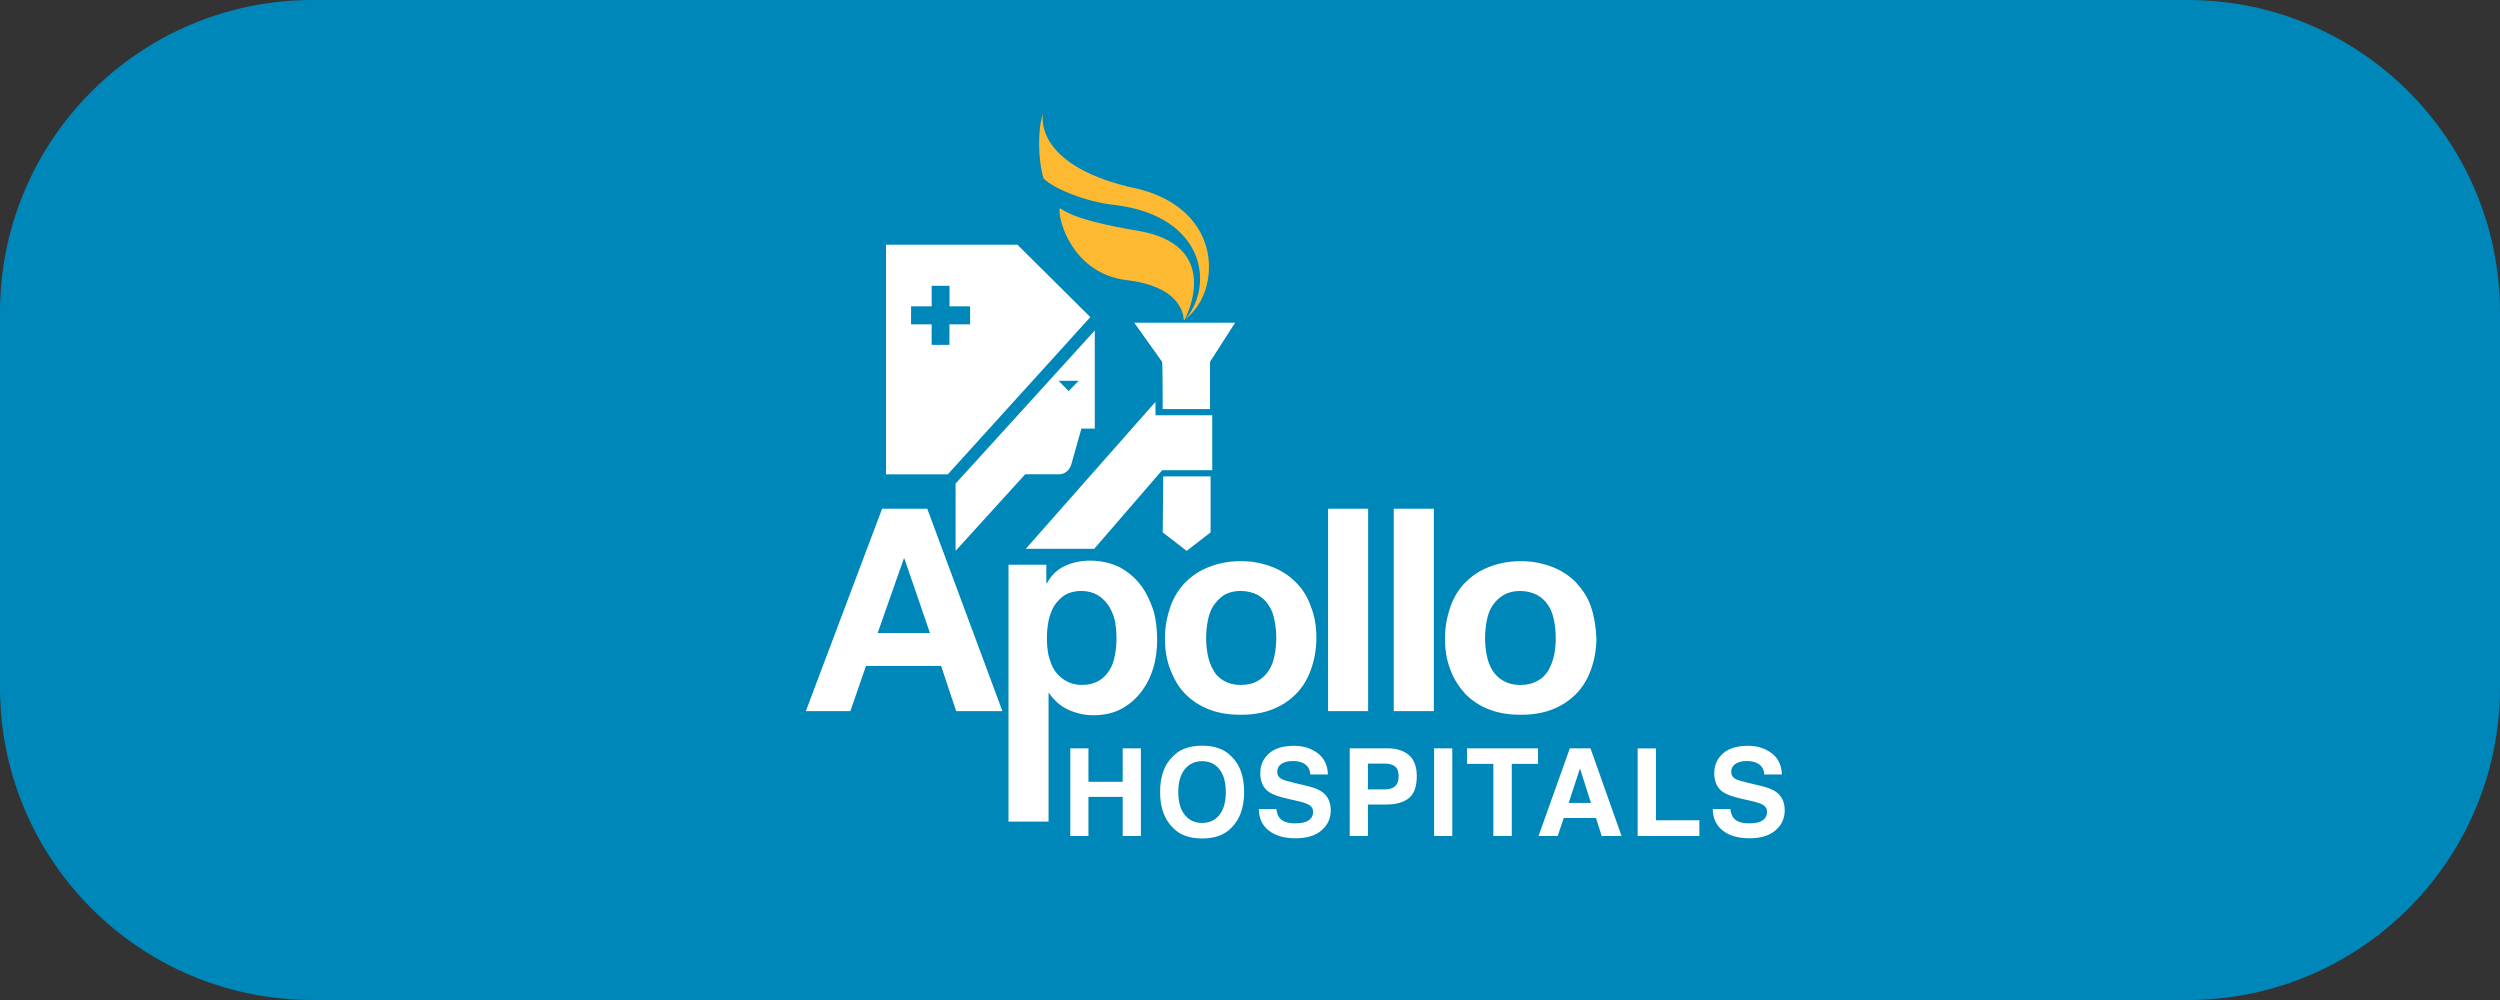 <svg xmlns="http://www.w3.org/2000/svg" xmlns:xlink="http://www.w3.org/1999/xlink" width="80" height="32" viewBox="0 0 80 32">
    <rect x="0" y="0" width="80" height="32" fill="#333333" stroke="none"/>
    <defs>
        <path id="prefix__a" d="M10 0h60c5.523 0 10 4.477 10 10v12c0 5.523-4.477 10-10 10H10C4.477 32 0 27.523 0 22V10C0 4.477 4.477 0 10 0z"/>
    </defs>
    <g fill="none" fill-rule="evenodd">
        <mask id="prefix__b" fill="#fff">
            <use xlink:href="#prefix__a"/>
        </mask>
        <use fill="#0087BA" xlink:href="#prefix__a"/>
        <g mask="url(#prefix__b)">
            <g fill-rule="nonzero">
                <g>
                    <path fill="#FFF" d="M2.44 10.016L0 3.54h1.425l.5 1.447h2.404l.481-1.447H6.29l-2.405 6.477M2.298 6.038l.837 2.384h.018l.82-2.384H2.298zm8.409 1.545c-.178.23-.392.411-.66.56-.266.13-.587.213-.943.213-.285 0-.553-.05-.802-.164-.25-.116-.445-.296-.588-.56h-.018v.592H6.485V.005h1.282v4.11h.018c.16-.23.357-.411.606-.526.25-.115.517-.181.802-.181.338 0 .641.066.89.197.25.132.464.312.642.543.178.23.303.476.392.772.089.296.124.592.124.904 0 .33-.035.658-.124.954-.107.312-.232.575-.41.805m-.82-2.268c-.035-.181-.089-.346-.178-.477-.089-.132-.196-.247-.338-.329-.143-.082-.32-.131-.535-.131-.196 0-.374.049-.516.131-.143.082-.267.197-.357.329-.089.131-.142.296-.196.477-.035.18-.053.361-.053.559 0 .197.018.378.053.559.036.18.107.345.179.476.089.132.196.247.338.345.143.083.32.132.535.132.196 0 .374-.05.516-.132.143-.082.25-.197.357-.345.089-.148.16-.296.196-.476.035-.181.053-.362.053-.56 0-.197-.018-.377-.053-.558m5.79 2.35c-.214.214-.464.379-.767.494-.302.115-.623.18-.997.18s-.695-.065-.998-.18c-.303-.115-.552-.28-.766-.494-.214-.213-.374-.476-.481-.772-.107-.313-.178-.641-.178-1.02 0-.377.053-.706.178-1.019.125-.312.267-.559.481-.772.214-.214.463-.378.766-.493.303-.115.624-.165.998-.165s.695.05.997.165c.303.115.553.28.766.493.214.213.375.477.481.772.107.296.179.642.179 1.02s-.054.723-.179 1.019c-.106.312-.267.559-.48.772M15 5.331c-.035-.18-.089-.345-.178-.477-.089-.148-.213-.263-.356-.345-.142-.082-.32-.131-.552-.131-.214 0-.392.049-.535.131-.142.082-.267.197-.338.345-.09.148-.143.296-.178.477-.036.181-.054.362-.054.543 0 .18.018.378.054.559.035.18.089.345.178.476.089.132.196.247.338.345.143.083.321.132.535.132.214 0 .392-.05.552-.132.143-.082.267-.197.356-.345.09-.131.143-.296.178-.476.036-.181.054-.362.054-.56 0-.18-.018-.377-.054-.542m1.71-1.792h1.283v6.477h-1.282V3.54zm2.103 0h1.283v6.477h-1.283V3.54zm6.307 3.354c-.107.312-.285.559-.481.772-.214.214-.464.379-.766.494-.303.115-.624.18-.998.18s-.695-.065-.998-.18c-.303-.115-.552-.28-.766-.494-.214-.213-.374-.476-.48-.772-.108-.313-.179-.641-.179-1.02 0-.377.053-.706.178-1.019.107-.295.285-.559.481-.772.214-.214.463-.378.766-.493.303-.115.624-.165.998-.165s.695.05.998.165c.302.115.552.28.766.493.213.213.374.477.48.772.107.296.179.642.179 1.02-.018.378-.072.706-.178 1.019M23.944 5.33c-.036-.18-.107-.345-.178-.477-.09-.148-.196-.263-.357-.345-.142-.082-.32-.131-.552-.131-.214 0-.392.049-.534.131-.143.082-.268.197-.357.345-.089.148-.142.296-.178.477-.035.181-.053.362-.053.543 0 .18.018.378.053.559.036.18.09.345.178.476.09.132.196.247.357.345.142.083.32.132.534.132.214 0 .392-.05.552-.132.143-.082.268-.197.357-.345.089-.131.142-.296.178-.476.035-.181.053-.362.053-.56 0-.18-.018-.377-.053-.542M11.42 9.26l.766-.592.766.592v1.792h-1.515m1.568 1.956h-1.817v.428l-4.15-4.702h2.19l2.174 2.515h1.603v1.76zm-1.585.197h1.514v1.513l.802 1.25H10.51l.89-1.25c.019 0 .019-1.513.019-1.513zm-4.65 5.26H2.565v-7.347h1.978l4.56 5.03-2.333 2.318zm-1.514-2.547h-.66v-.658h-.57v.658h-.659v.575h.66v.658h.57v-.658h.659v-.575zm3.242-4.472l.32 1.135h.428v3.14l-4.454-4.9V8.669l2.227 2.45h1.034c-.018 0 .338-.05.445.328m.232 2.663l-.321-.328-.32.328h.64z" transform="translate(25.787 2.68) matrix(1 0 0 -1 0 23.616)"/>
                    <path fill="#FDB931" d="M10.297 20.323l-.053.017c-2.566.657-2.726 1.89-2.655 2.318-.178-.493-.16-1.496.018-2.072.303-.312 1.336-.756 2.316-.854l.32-.05c2.584-.493 2.798-2.614 1.871-3.633.107.198 1.194 2.4-1.478 2.86-.125.017-.25.05-.374.066-1.889.346-2.05.642-2.138.658-.071-.329.392-2.088 2.138-2.301h.017c1.64-.198 1.8-1.02 1.818-1.283.48.345.783.954.801 1.628v.18c-.035 1.02-.766 2.138-2.6 2.466" transform="translate(25.787 2.68) matrix(1 0 0 -1 0 23.616)"/>
                </g>
                <path fill="#FFF" d="M9.043 24.073V22.82h1.096v1.253h.583v-2.806h-.583v1.07H9.043v-1.07h-.58v2.806h.58zm3.638.078c.401 0 .708-.11.92-.328.282-.267.424-.653.424-1.157 0-.514-.142-.9-.425-1.157-.211-.218-.518-.327-.919-.327-.4 0-.707.109-.919.327-.284.258-.426.643-.426 1.157 0 .504.142.89.426 1.157.212.219.518.328.92.328zm0-.497c-.232 0-.417-.086-.555-.257-.139-.171-.208-.415-.208-.73 0-.317.07-.56.208-.732.138-.17.323-.257.555-.257.232 0 .417.086.553.258.137.172.205.416.205.73 0 .316-.068.56-.205.731-.136.171-.32.257-.553.257zm2.991.491c.358 0 .635-.085.831-.254.196-.17.294-.382.294-.639 0-.25-.084-.44-.251-.572-.108-.085-.268-.153-.48-.204l-.483-.116c-.187-.045-.308-.083-.365-.116-.09-.05-.134-.125-.134-.225 0-.109.045-.194.135-.255.09-.06.211-.091.362-.091.136 0 .25.023.34.07.138.071.211.191.221.36h.564c-.01-.298-.12-.526-.328-.682-.21-.157-.461-.235-.757-.235-.354 0-.622.083-.805.249-.183.166-.274.375-.274.626 0 .275.094.478.283.607.112.078.314.15.606.215l.297.067c.173.038.3.082.382.131.081.05.122.123.122.215 0 .159-.082.267-.246.326-.086.03-.198.045-.336.045-.231 0-.394-.057-.49-.173-.052-.063-.087-.16-.104-.287h-.56c0 .292.105.52.314.688.21.167.497.25.862.25zm2.314-.072v-1.009h.596c.31 0 .55-.069.717-.206.168-.137.251-.37.251-.702 0-.303-.083-.527-.25-.672-.168-.144-.393-.217-.675-.217h-1.221v2.806h.582zm.546-1.492h-.546v-.826h.546c.138 0 .246.03.323.093.077.062.115.166.115.312s-.038.252-.115.32c-.077.067-.185.1-.323.1zm2.154 1.492v-2.806h-.582v2.806h.582zm1.904 0v-2.309h.84v-.497h-2.273v.497H22v2.309h.59zm1.469 0l.194-.577h1.033l.181.577h.636l-.994-2.806h-.662l-1.001 2.806h.613zm1.064-1.06h-.712l.362-1.104.35 1.104zm3.47 1.06v-.505h-1.389v-2.3h-.586v2.805h1.975zm1.606.072c.358 0 .635-.085.83-.254.197-.17.295-.382.295-.639 0-.25-.084-.44-.251-.572-.108-.085-.268-.153-.48-.204l-.483-.116c-.187-.045-.309-.083-.366-.116-.089-.05-.133-.125-.133-.225 0-.109.045-.194.135-.255.09-.06.21-.091.362-.091.135 0 .249.023.34.07.137.071.211.191.221.36h.564c-.01-.298-.12-.526-.329-.682-.209-.157-.46-.235-.756-.235-.354 0-.623.083-.805.249-.183.166-.274.375-.274.626 0 .275.094.478.283.607.112.078.314.15.605.215l.297.067c.174.038.302.082.383.131.081.05.122.123.122.215 0 .159-.082.267-.246.326-.086.03-.198.045-.337.045-.23 0-.394-.057-.489-.173-.052-.063-.087-.16-.105-.287h-.56c0 .292.106.52.315.688.21.167.497.25.862.25z" transform="translate(25.787 2.68)"/>
            </g>
        </g>
    </g>
</svg>
